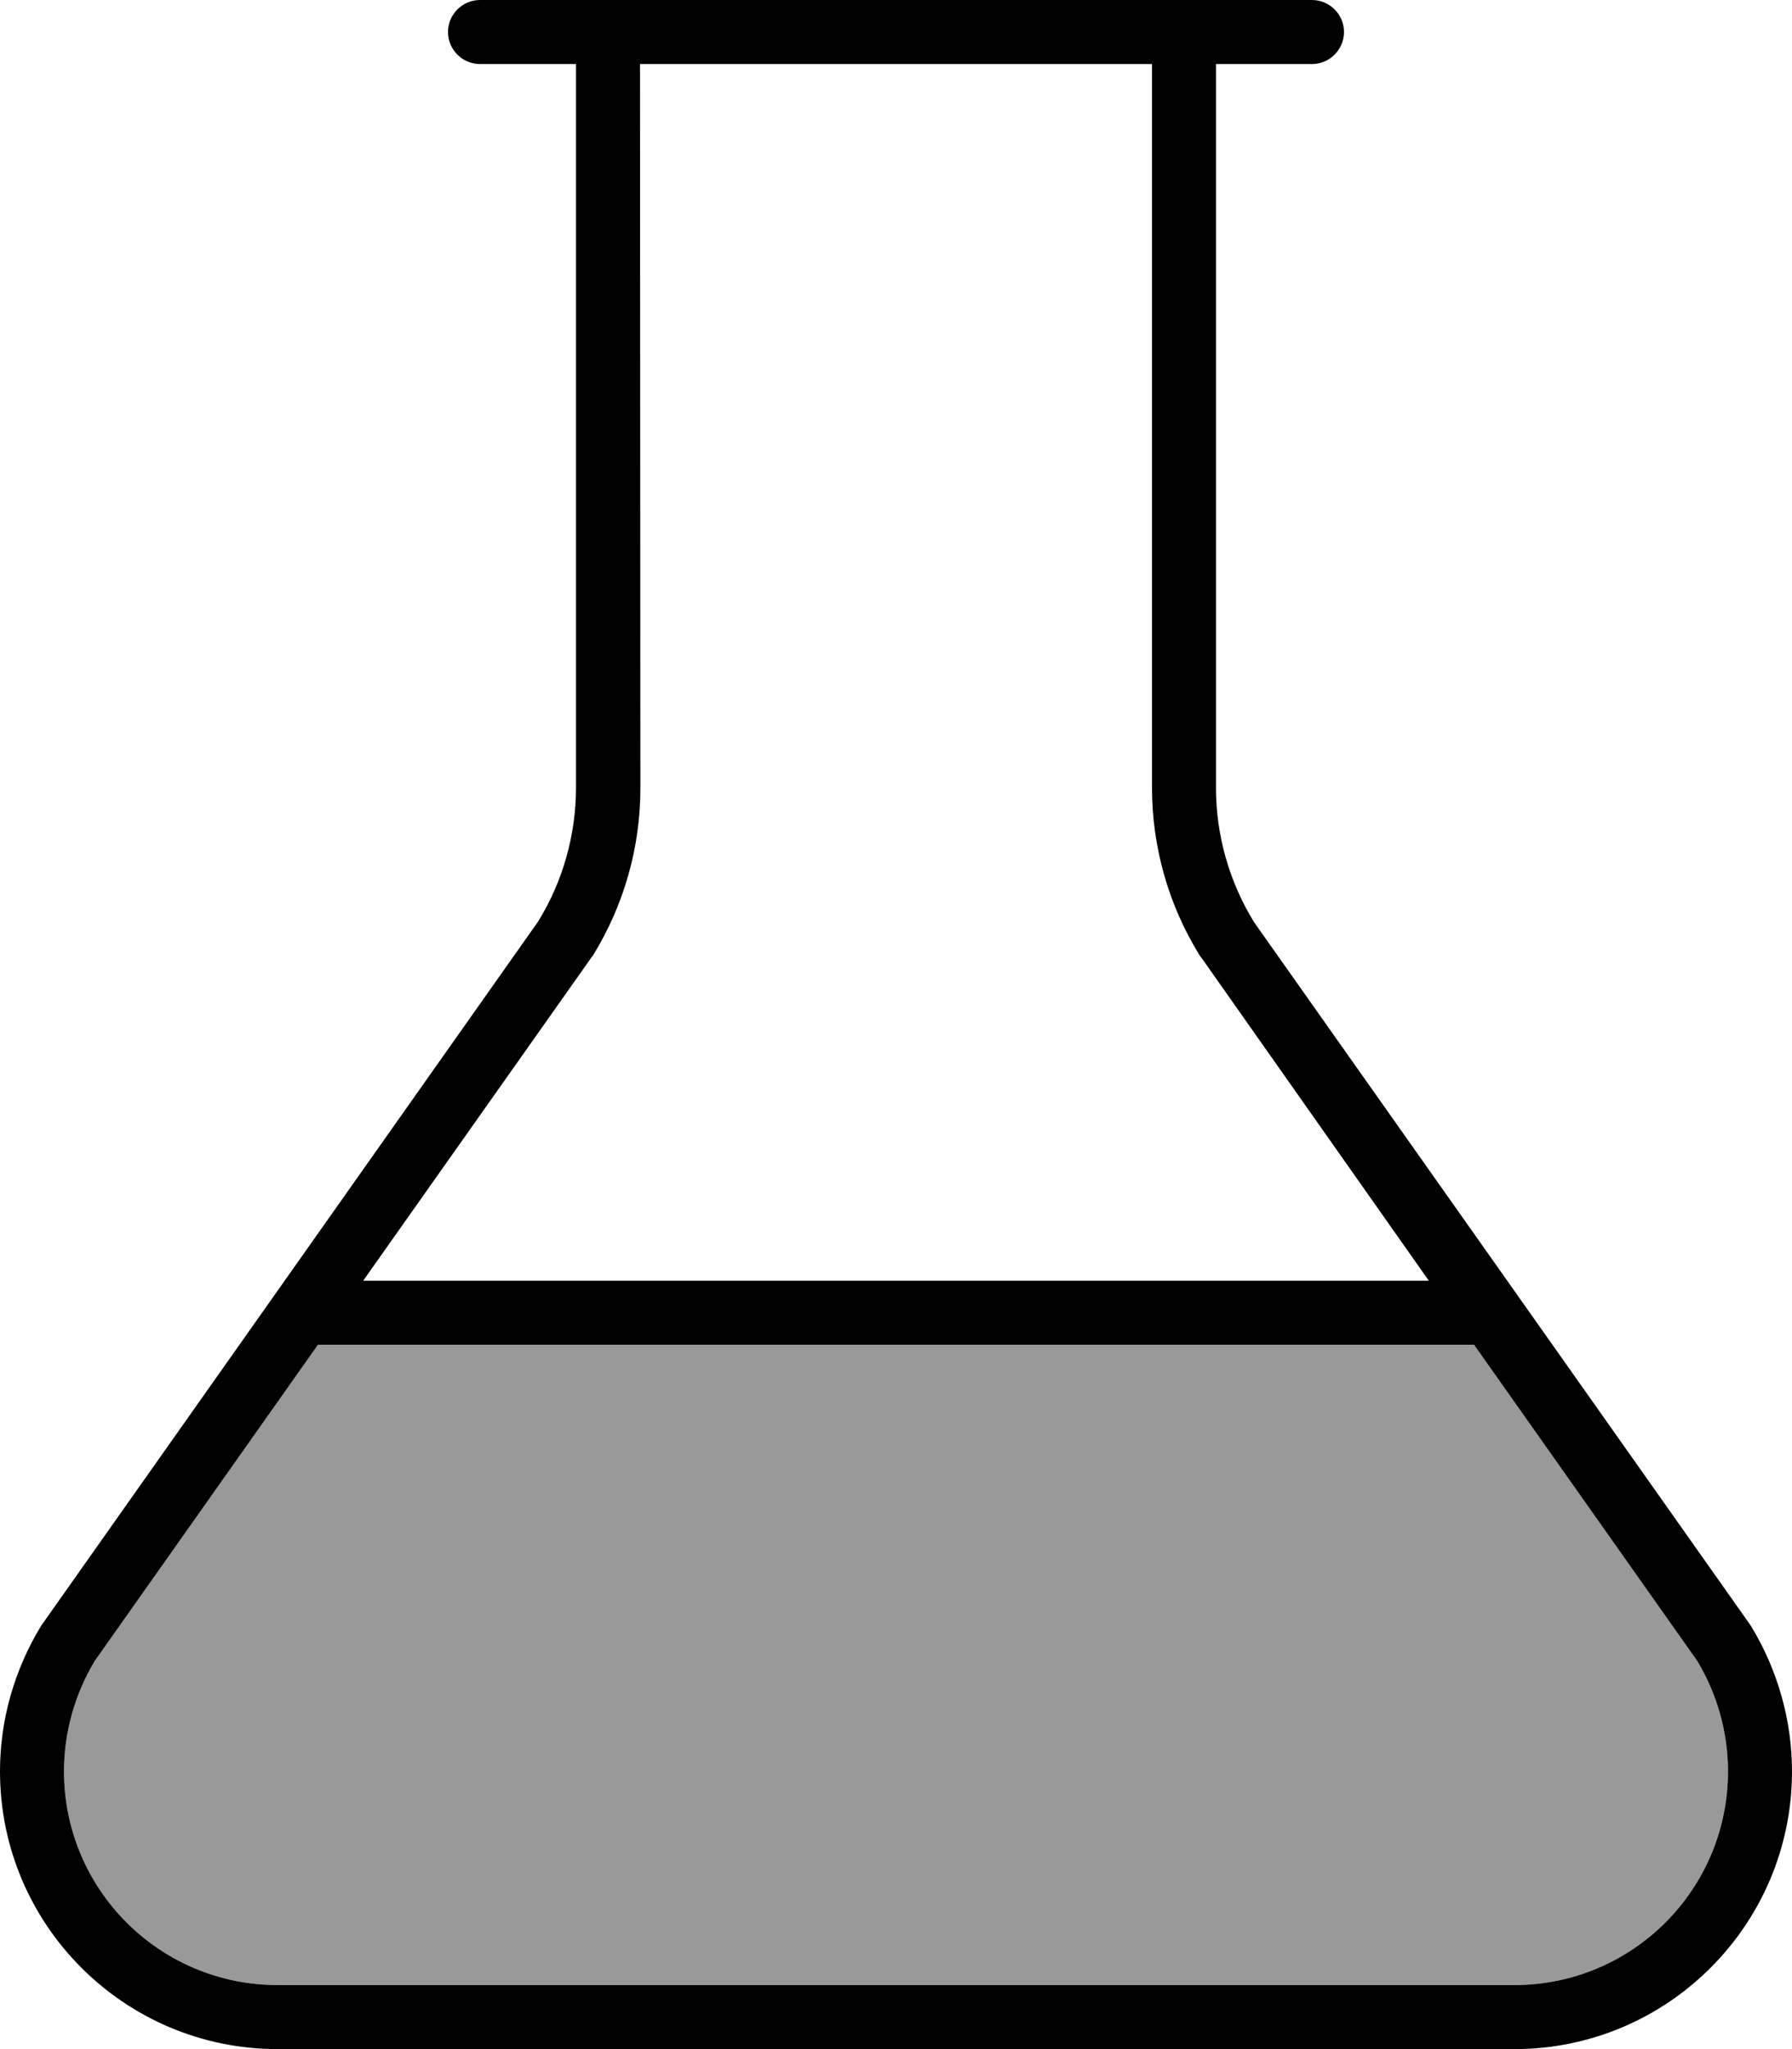 <svg fill="currentColor" xmlns="http://www.w3.org/2000/svg" viewBox="0 0 448 512"><!--! Font Awesome Pro 6.7.2 by @fontawesome - https://fontawesome.com License - https://fontawesome.com/license (Commercial License) Copyright 2024 Fonticons, Inc. --><defs><style>.fa-secondary{opacity:.4}</style></defs><path class="fa-secondary" d="M16 442.6C16 472.1 39.9 496 69.4 496l309.2 0c29.5 0 53.4-23.9 53.4-53.4c0-9.7-2.7-19.3-7.7-27.6l-55.8-79-.5 0L80 336l-.5 0L23.7 415c-5 8.3-7.7 17.9-7.7 27.6z"/><path class="fa-primary" d="M313.5 230.4c-6.2-10.1-9.5-21.7-9.5-33.5L304 16l24 0c4.4 0 8-3.6 8-8s-3.6-8-8-8L304 0 288 0 160 0 144 0 120 0c-4.4 0-8 3.6-8 8s3.6 8 8 8l24 0 0 180.8c0 11.8-3.3 23.5-9.5 33.5L10.3 406.2C3.6 417.2 0 429.7 0 442.6C0 480.9 31.1 512 69.4 512l309.2 0c38.3 0 69.4-31.1 69.4-69.4c0-12.8-3.6-25.4-10.3-36.4L313.5 230.4zM160 16l128 0 0 180.8c0 14.8 4.1 29.3 11.9 41.9c.2 .3 .4 .6 .6 .8L357.2 320 90.8 320l56.8-80.4c.2-.3 .4-.6 .6-.8c7.8-12.6 11.9-27.1 11.9-41.9L160 16zM424.3 415c5 8.3 7.7 17.9 7.7 27.6c0 29.5-23.9 53.4-53.4 53.4L69.4 496C39.9 496 16 472.1 16 442.6c0-9.7 2.7-19.3 7.7-27.6l55.8-79 .5 0 288 0 .5 0 55.8 79z"/></svg>